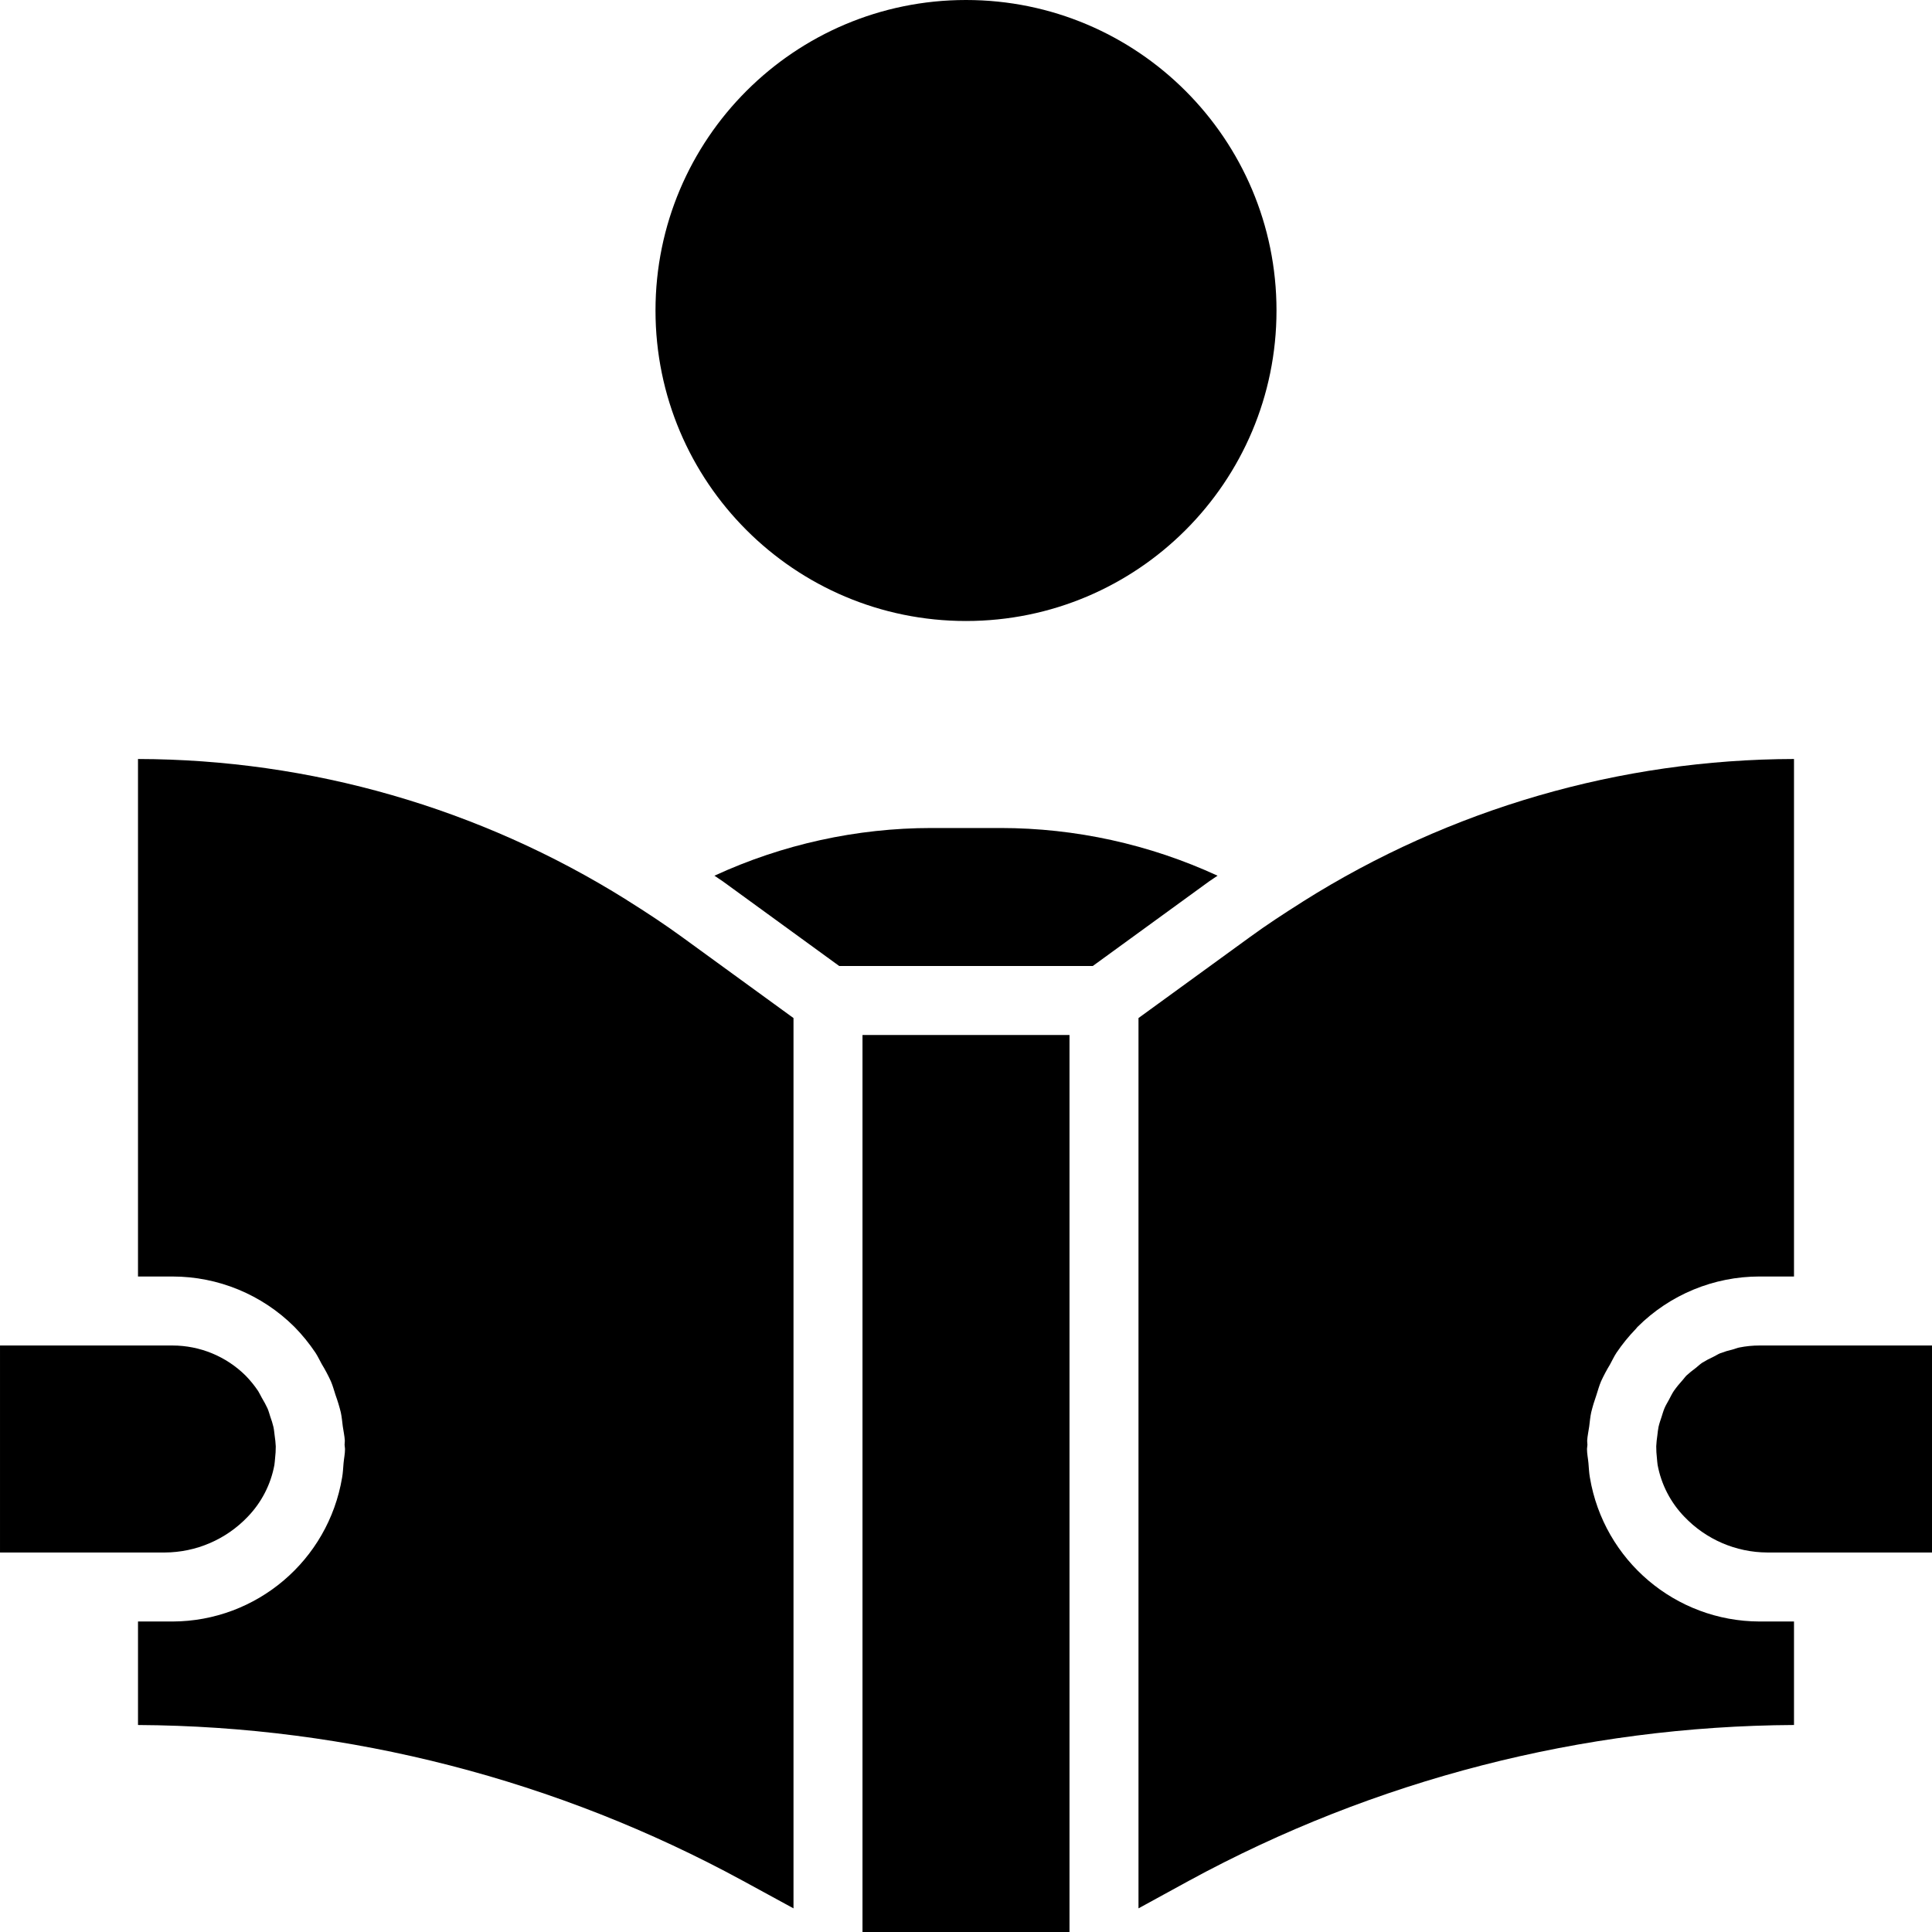 <svg height="448pt" viewBox="0 0 448 448" width="448pt" xmlns="http://www.w3.org/2000/svg"><path d="m296 72c0 39.766-32.234 72-72 72s-72-32.234-72-72 32.234-72 72-72 72 32.234 72 72zm0 0"/><path d="m184 442.52v-206.449l-25.801-18.758c-4.129-3.008-8.375-5.801-12.672-8.488l-.359-.238c-33.941-21.215-73.145-32.504-113.168-32.586v120h8c10.59 0 20.75 4.191 28.258 11.664 1.805 1.836 3.434 3.836 4.871 5.977.566.848.969 1.773 1.473 2.656.785 1.289 1.496 2.625 2.125 4 .449 1.039.73 2.137 1.082 3.199.477 1.312.883 2.645 1.215 4 .234 1.07.32 2.176.465 3.273.145 1.094.414 2.191.473 3.32 0 .309-.066.621-.059.934.008.312.098.648.098.977 0 1.129-.238 2.184-.336 3.281-.098 1.094-.137 2.238-.336 3.336-3.223 19.223-19.836 33.324-39.328 33.383h-8v24c49.035.277 97.238 12.695 140.305 36.145zm0 0"/><path d="m280.383 204.375c.641-.465 1.312-.855 1.953-1.312-15.781-7.277-32.953-11.055-50.336-11.062h-16c-17.383.008-34.555 3.785-50.336 11.062.641.457 1.312.848 1.953 1.312l26.984 19.625h58.797zm0 0"/><path d="m200 240h48v208h-48zm0 0"/><path d="m57.434 351.719c3.195-3.305 5.348-7.477 6.191-12 .078-.504.109-1.023.16-1.543.109-.922.16-1.848.16-2.777-.043-.844-.129-1.688-.258-2.527-.086-.664-.137-1.336-.281-1.984-.195-.812-.441-1.613-.734-2.398-.207-.641-.375-1.297-.648-1.922-.387-.82-.816-1.621-1.289-2.398-.293-.512-.535-1.062-.871-1.602-.859-1.285-1.836-2.484-2.918-3.59-4.512-4.469-10.598-6.973-16.945-6.977h-40v48h38.191c7.273-.027 14.223-3.016 19.242-8.281zm0 0"/><path d="m416 400v-24h-8c-19.492-.059-36.105-14.16-39.328-33.383-.199-1.098-.238-2.219-.336-3.336-.098-1.121-.336-2.152-.336-3.281 0-.328.09-.648.098-.977.008-.328-.074-.625-.059-.934.059-1.129.328-2.211.473-3.32.145-1.113.23-2.203.465-3.273.328-1.34.727-2.66 1.191-3.961.359-1.086.648-2.199 1.098-3.246.613-1.324 1.297-2.617 2.055-3.863.52-.922.938-1.883 1.527-2.762 1.328-1.961 2.824-3.805 4.473-5.504.129-.129.215-.289.344-.418l.062-.062c7.508-7.48 17.676-11.68 28.273-11.68h8v-120c-40.297.094-79.75 11.543-113.84 33.031-.121.074-.223.168-.352.234-4.066 2.566-8.098 5.199-12 8.047l-25.809 18.758v206.449l11.695-6.398c43.07-23.441 91.273-35.852 140.305-36.121zm0 0"/><path d="m448 312h-40c-1.574 0-3.145.156-4.688.465-.48.094-.922.297-1.383.414-1.047.246-2.074.559-3.082.938-.535.223-1.016.559-1.535.801-.898.41-1.77.875-2.609 1.391-.52.344-.977.801-1.473 1.191-.777.566-1.523 1.176-2.23 1.824-.273.273-.473.602-.734.887-.766.832-1.477 1.707-2.129 2.625-.434.648-.754 1.344-1.121 2.023-.367.68-.75 1.289-1.039 1.969-.289.68-.465 1.352-.688 2.031-.227.68-.527 1.531-.703 2.32-.137.641-.188 1.305-.273 1.961-.129.844-.215 1.691-.258 2.543 0 .93.051 1.855.16 2.777.051.52.082 1.039.16 1.543.844 4.523 2.996 8.695 6.191 12 5.02 5.27 11.965 8.266 19.242 8.297h38.191zm0 0"/></svg>